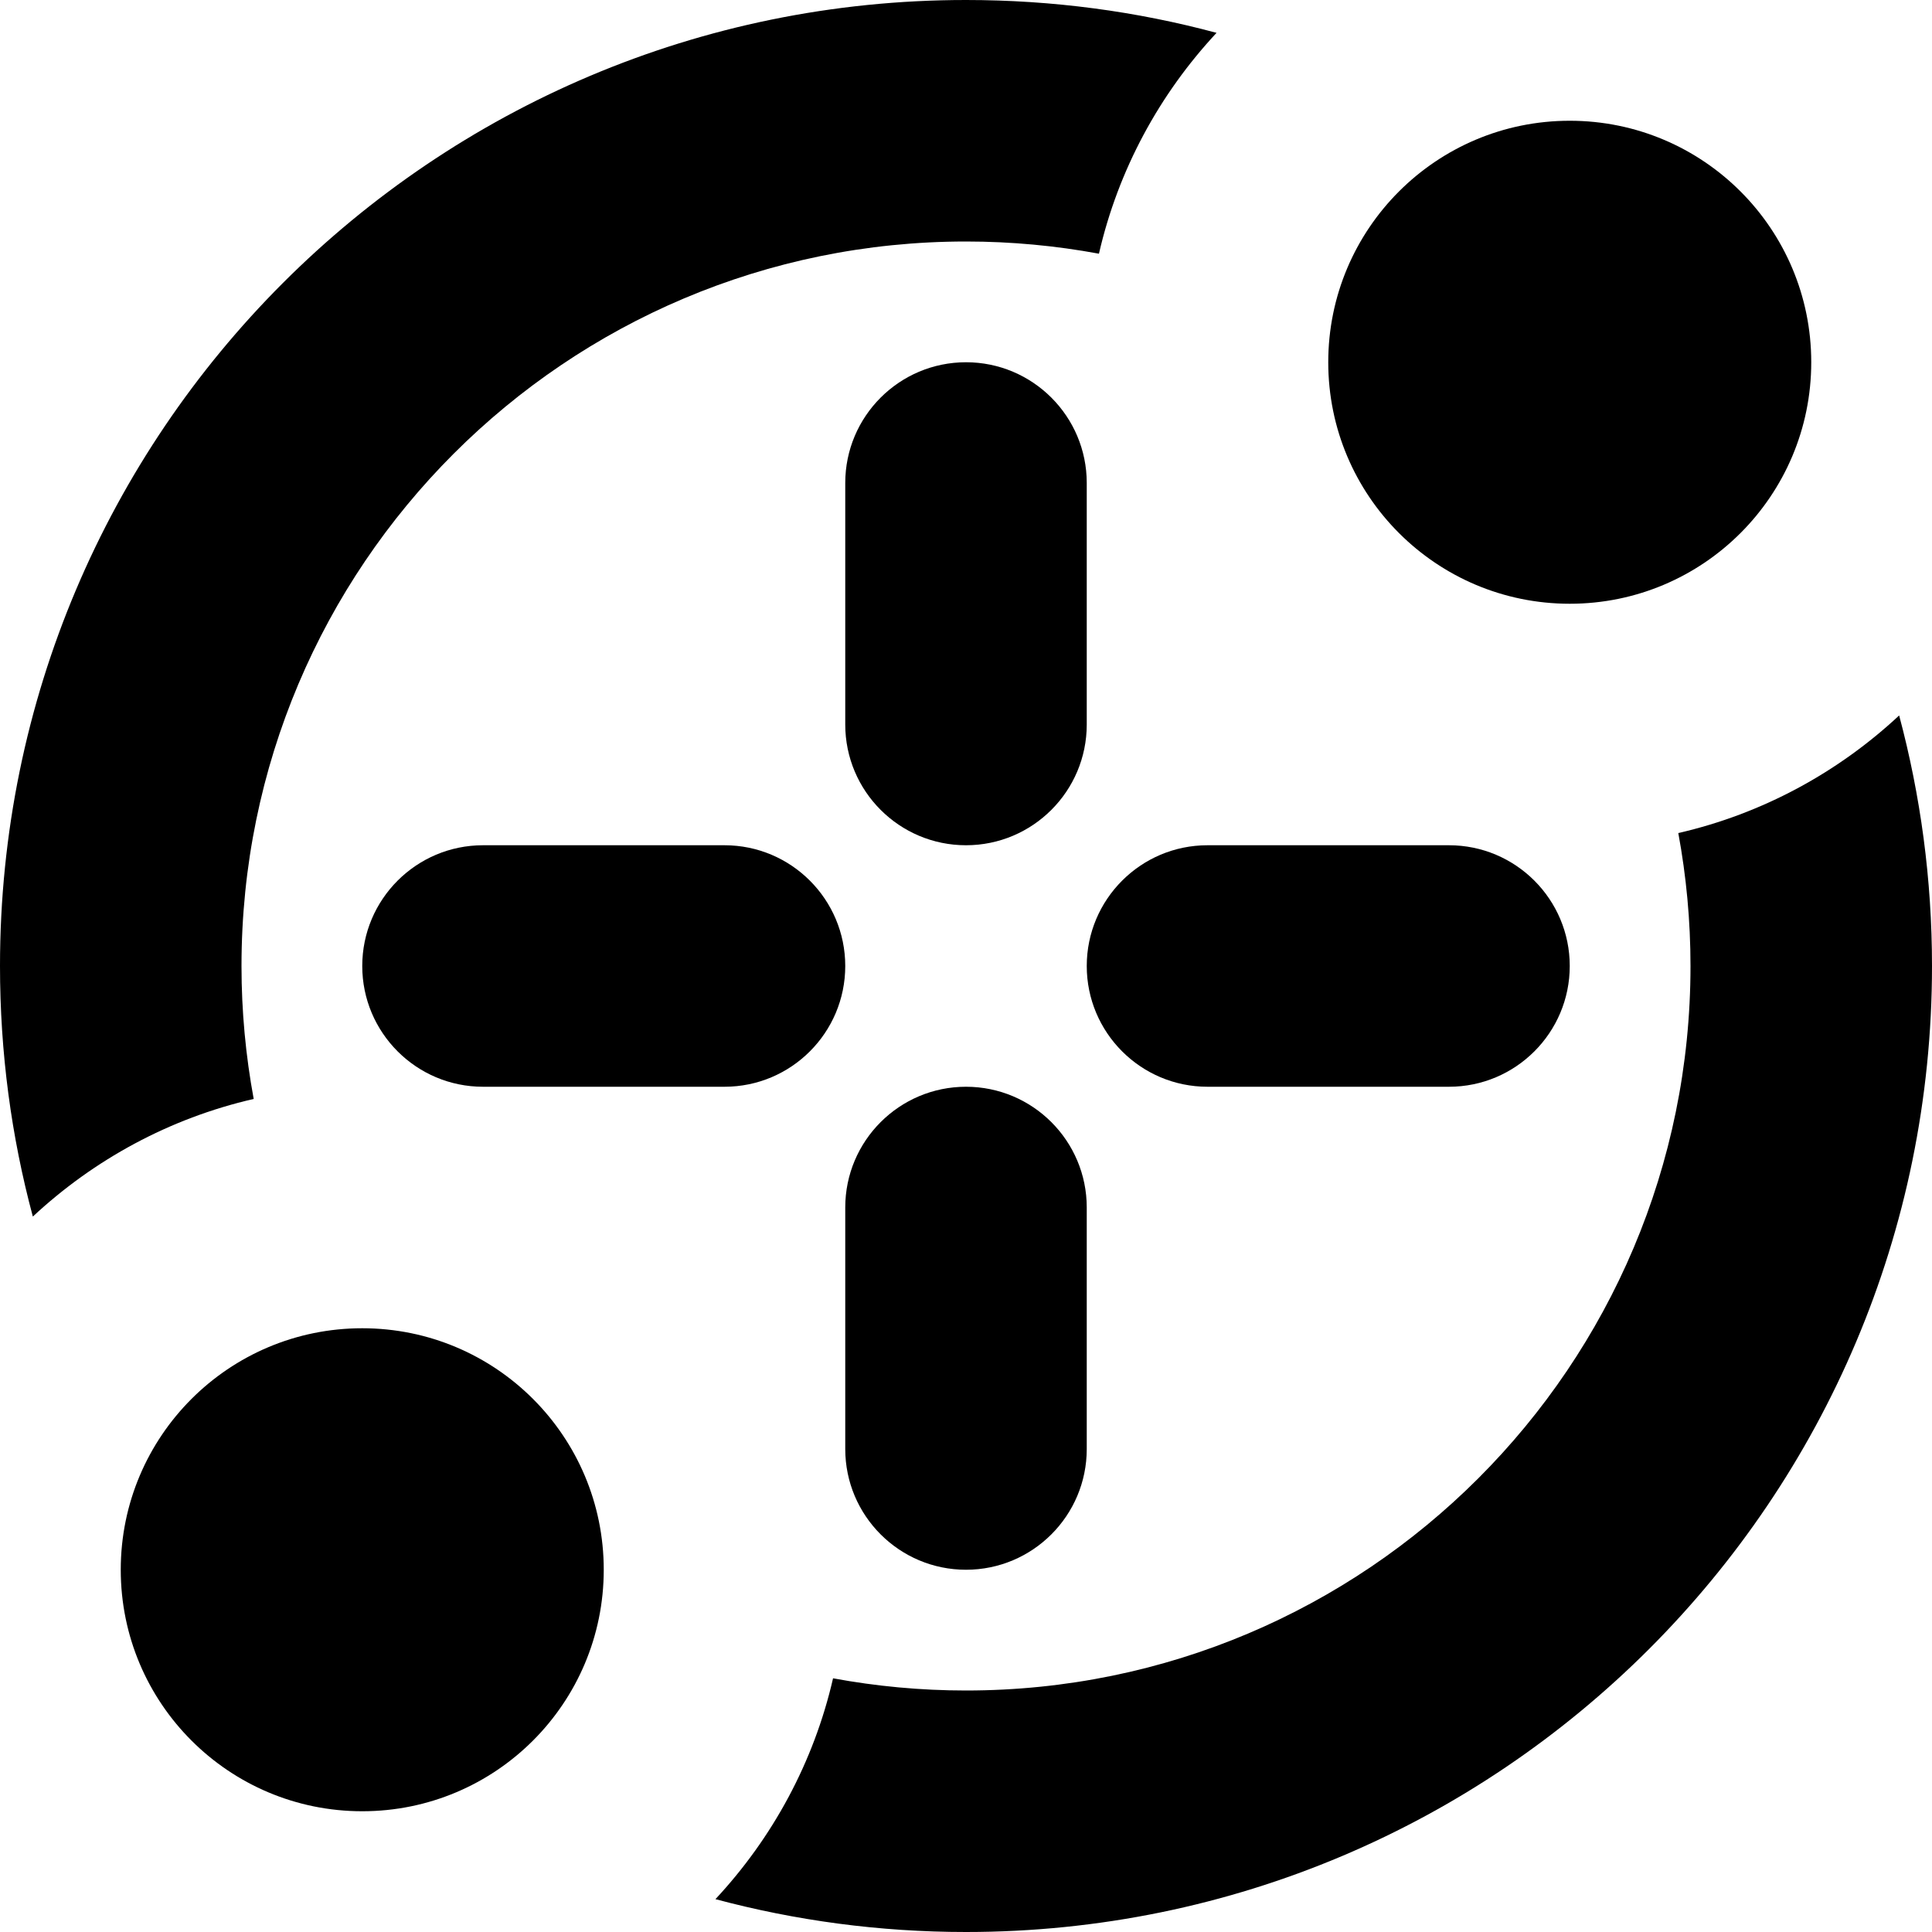 <svg width="16" height="16" viewBox="0 0 16 16" fill="none" xmlns="http://www.w3.org/2000/svg">
<path d="M2.101 9.101C1.404 9.261 0.777 9.604 0.272 10.075C0.094 9.413 0 8.718 0 8C0 3.582 3.582 0 8 0C8.718 0 9.413 0.094 10.075 0.272C9.604 0.777 9.261 1.404 9.101 2.101C8.744 2.035 8.376 2 8 2C4.686 2 2 4.686 2 8C2 8.376 2.035 8.744 2.101 9.101Z" fill="black"/>
<path d="M14 8C14 7.624 13.965 7.256 13.899 6.899C14.596 6.739 15.223 6.396 15.728 5.925C15.905 6.587 16 7.282 16 8C16 12.418 12.418 16 8 16C7.282 16 6.587 15.905 5.925 15.728C6.396 15.223 6.739 14.596 6.899 13.899C7.256 13.965 7.624 14 8 14C11.314 14 14 11.314 14 8Z" fill="black"/>
<path d="M8 3C7.448 3 7 3.448 7 4V6C7 6.552 7.448 7 8 7C8.552 7 9 6.552 9 6V4C9 3.448 8.552 3 8 3Z" fill="black"/>
<path d="M9 8C9 7.448 9.448 7 10 7H12C12.552 7 13 7.448 13 8C13 8.552 12.552 9 12 9H10C9.448 9 9 8.552 9 8Z" fill="black"/>
<path d="M3 8C3 7.448 3.448 7 4 7H6C6.552 7 7 7.448 7 8C7 8.552 6.552 9 6 9H4C3.448 9 3 8.552 3 8Z" fill="black"/>
<path d="M7 10C7 9.448 7.448 9 8 9C8.552 9 9 9.448 9 10V12C9 12.552 8.552 13 8 13C7.448 13 7 12.552 7 12V10Z" fill="black"/>
<path d="M5 13C5 14.105 4.105 15 3 15C1.895 15 1 14.105 1 13C1 11.895 1.895 11 3 11C4.105 11 5 11.895 5 13Z" fill="black"/>
<path d="M13 5C14.105 5 15 4.105 15 3C15 1.895 14.105 1 13 1C11.895 1 11 1.895 11 3C11 4.105 11.895 5 13 5Z" fill="black"/>
</svg>
